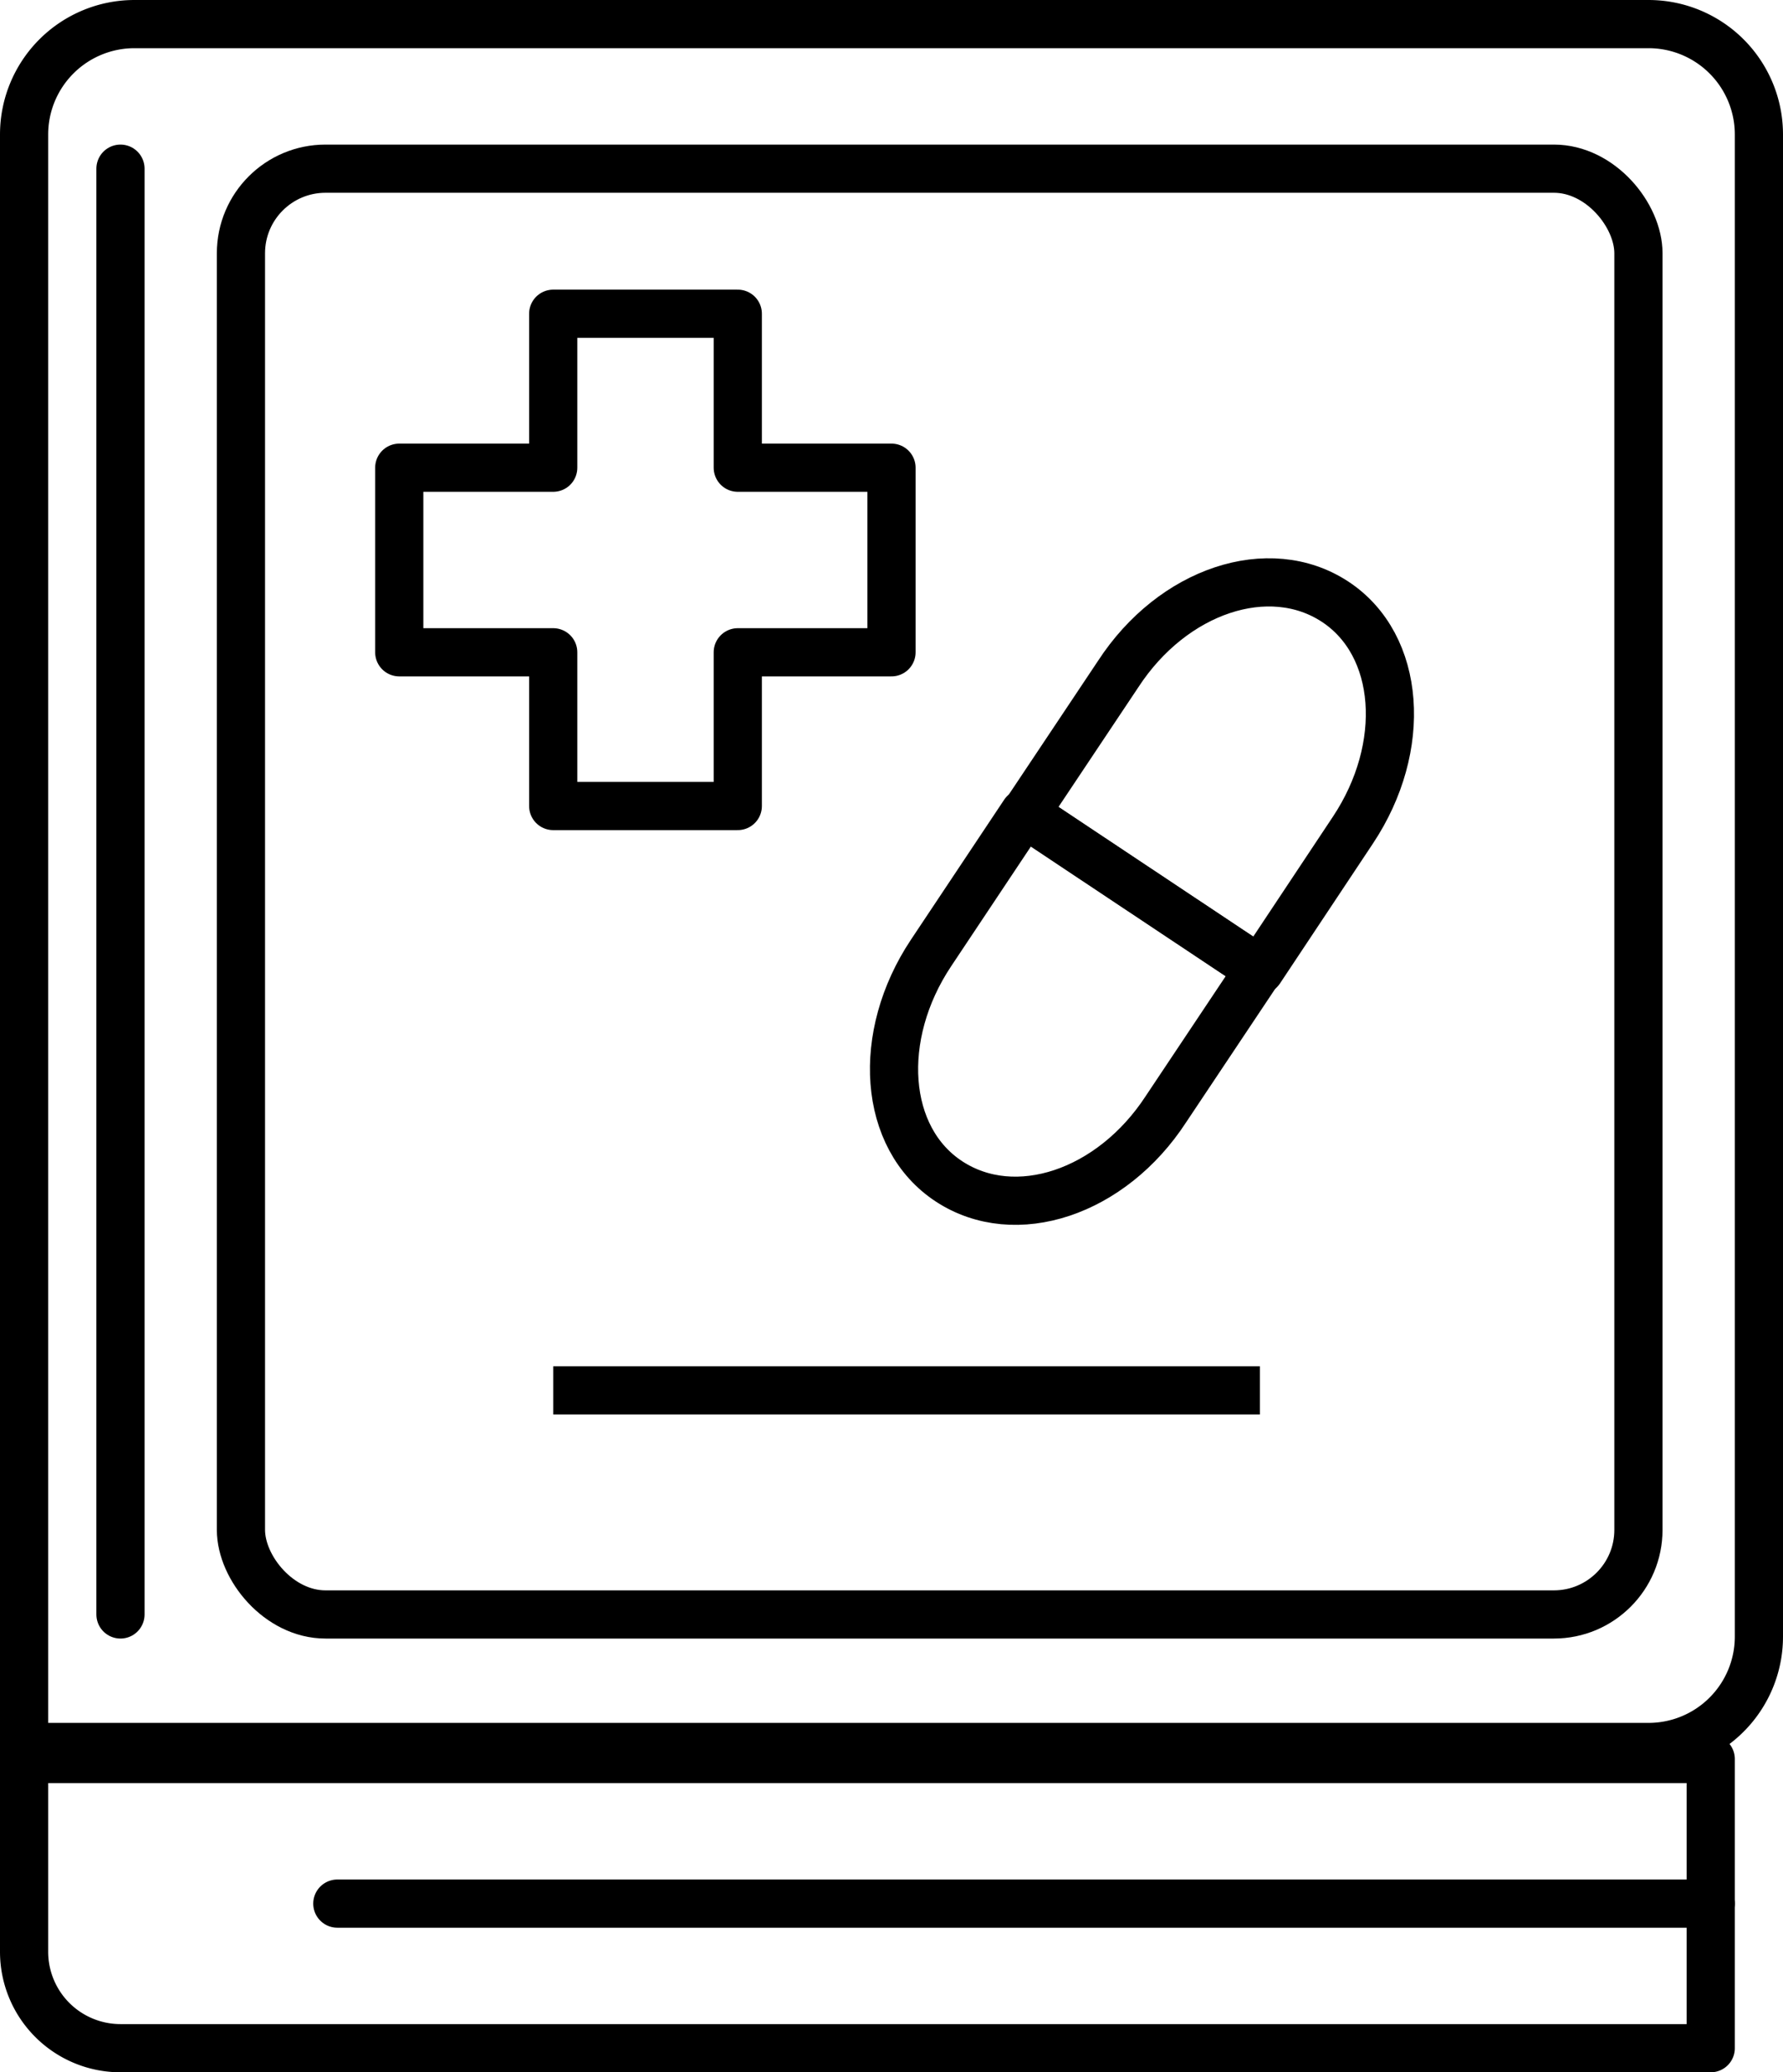<svg xmlns="http://www.w3.org/2000/svg" viewBox="0 0 74 86"><defs><style>.cls-1,.cls-2,.cls-3{fill:none;stroke:#000;stroke-width:2px;}.cls-1{stroke-miterlimit:10;}.cls-2{stroke-linecap:round;}.cls-2,.cls-3{stroke-linejoin:round;}</style></defs><g id="Layer_2" data-name="Layer 2"><g id="Layer_1-2" data-name="Layer 1"><path class="cls-1" d="M5.58,1H68.42A4.58,4.58,0,0,1,73,5.58V67.92a4.58,4.58,0,0,1-4.58,4.58H1a0,0,0,0,1,0,0V5.58A4.58,4.58,0,0,1,5.58,1Z"/><path class="cls-2" d="M1,73H71a0,0,0,0,1,0,0V85a0,0,0,0,1,0,0H5a4,4,0,0,1-4-4V73a0,0,0,0,1,0,0Z"/><line class="cls-2" x1="5" y1="7" x2="5" y2="67"/><rect class="cls-2" x="10" y="7" width="58" height="60" rx="3.51"/><line class="cls-2" x1="14" y1="79" x2="71" y2="79"/><polygon class="cls-2" points="37 19.41 30.62 19.41 30.62 13.02 22.96 13.02 22.96 19.41 16.57 19.41 16.57 27.07 22.96 27.07 22.96 33.45 30.62 33.45 30.62 27.07 37 27.07 37 19.41"/><path class="cls-2" d="M52.29,40.26l3.86-5.81c2.29-3.44,2-7.68-.74-9.48s-6.74-.47-9,3l-3.87,5.8Z"/><path class="cls-2" d="M42.51,33.74l-3.87,5.81c-2.29,3.44-2,7.68.75,9.48s6.74.47,9-3l3.87-5.8Z"/><line class="cls-3" x1="22.96" y1="57.7" x2="52.29" y2="57.7"/></g></g></svg>